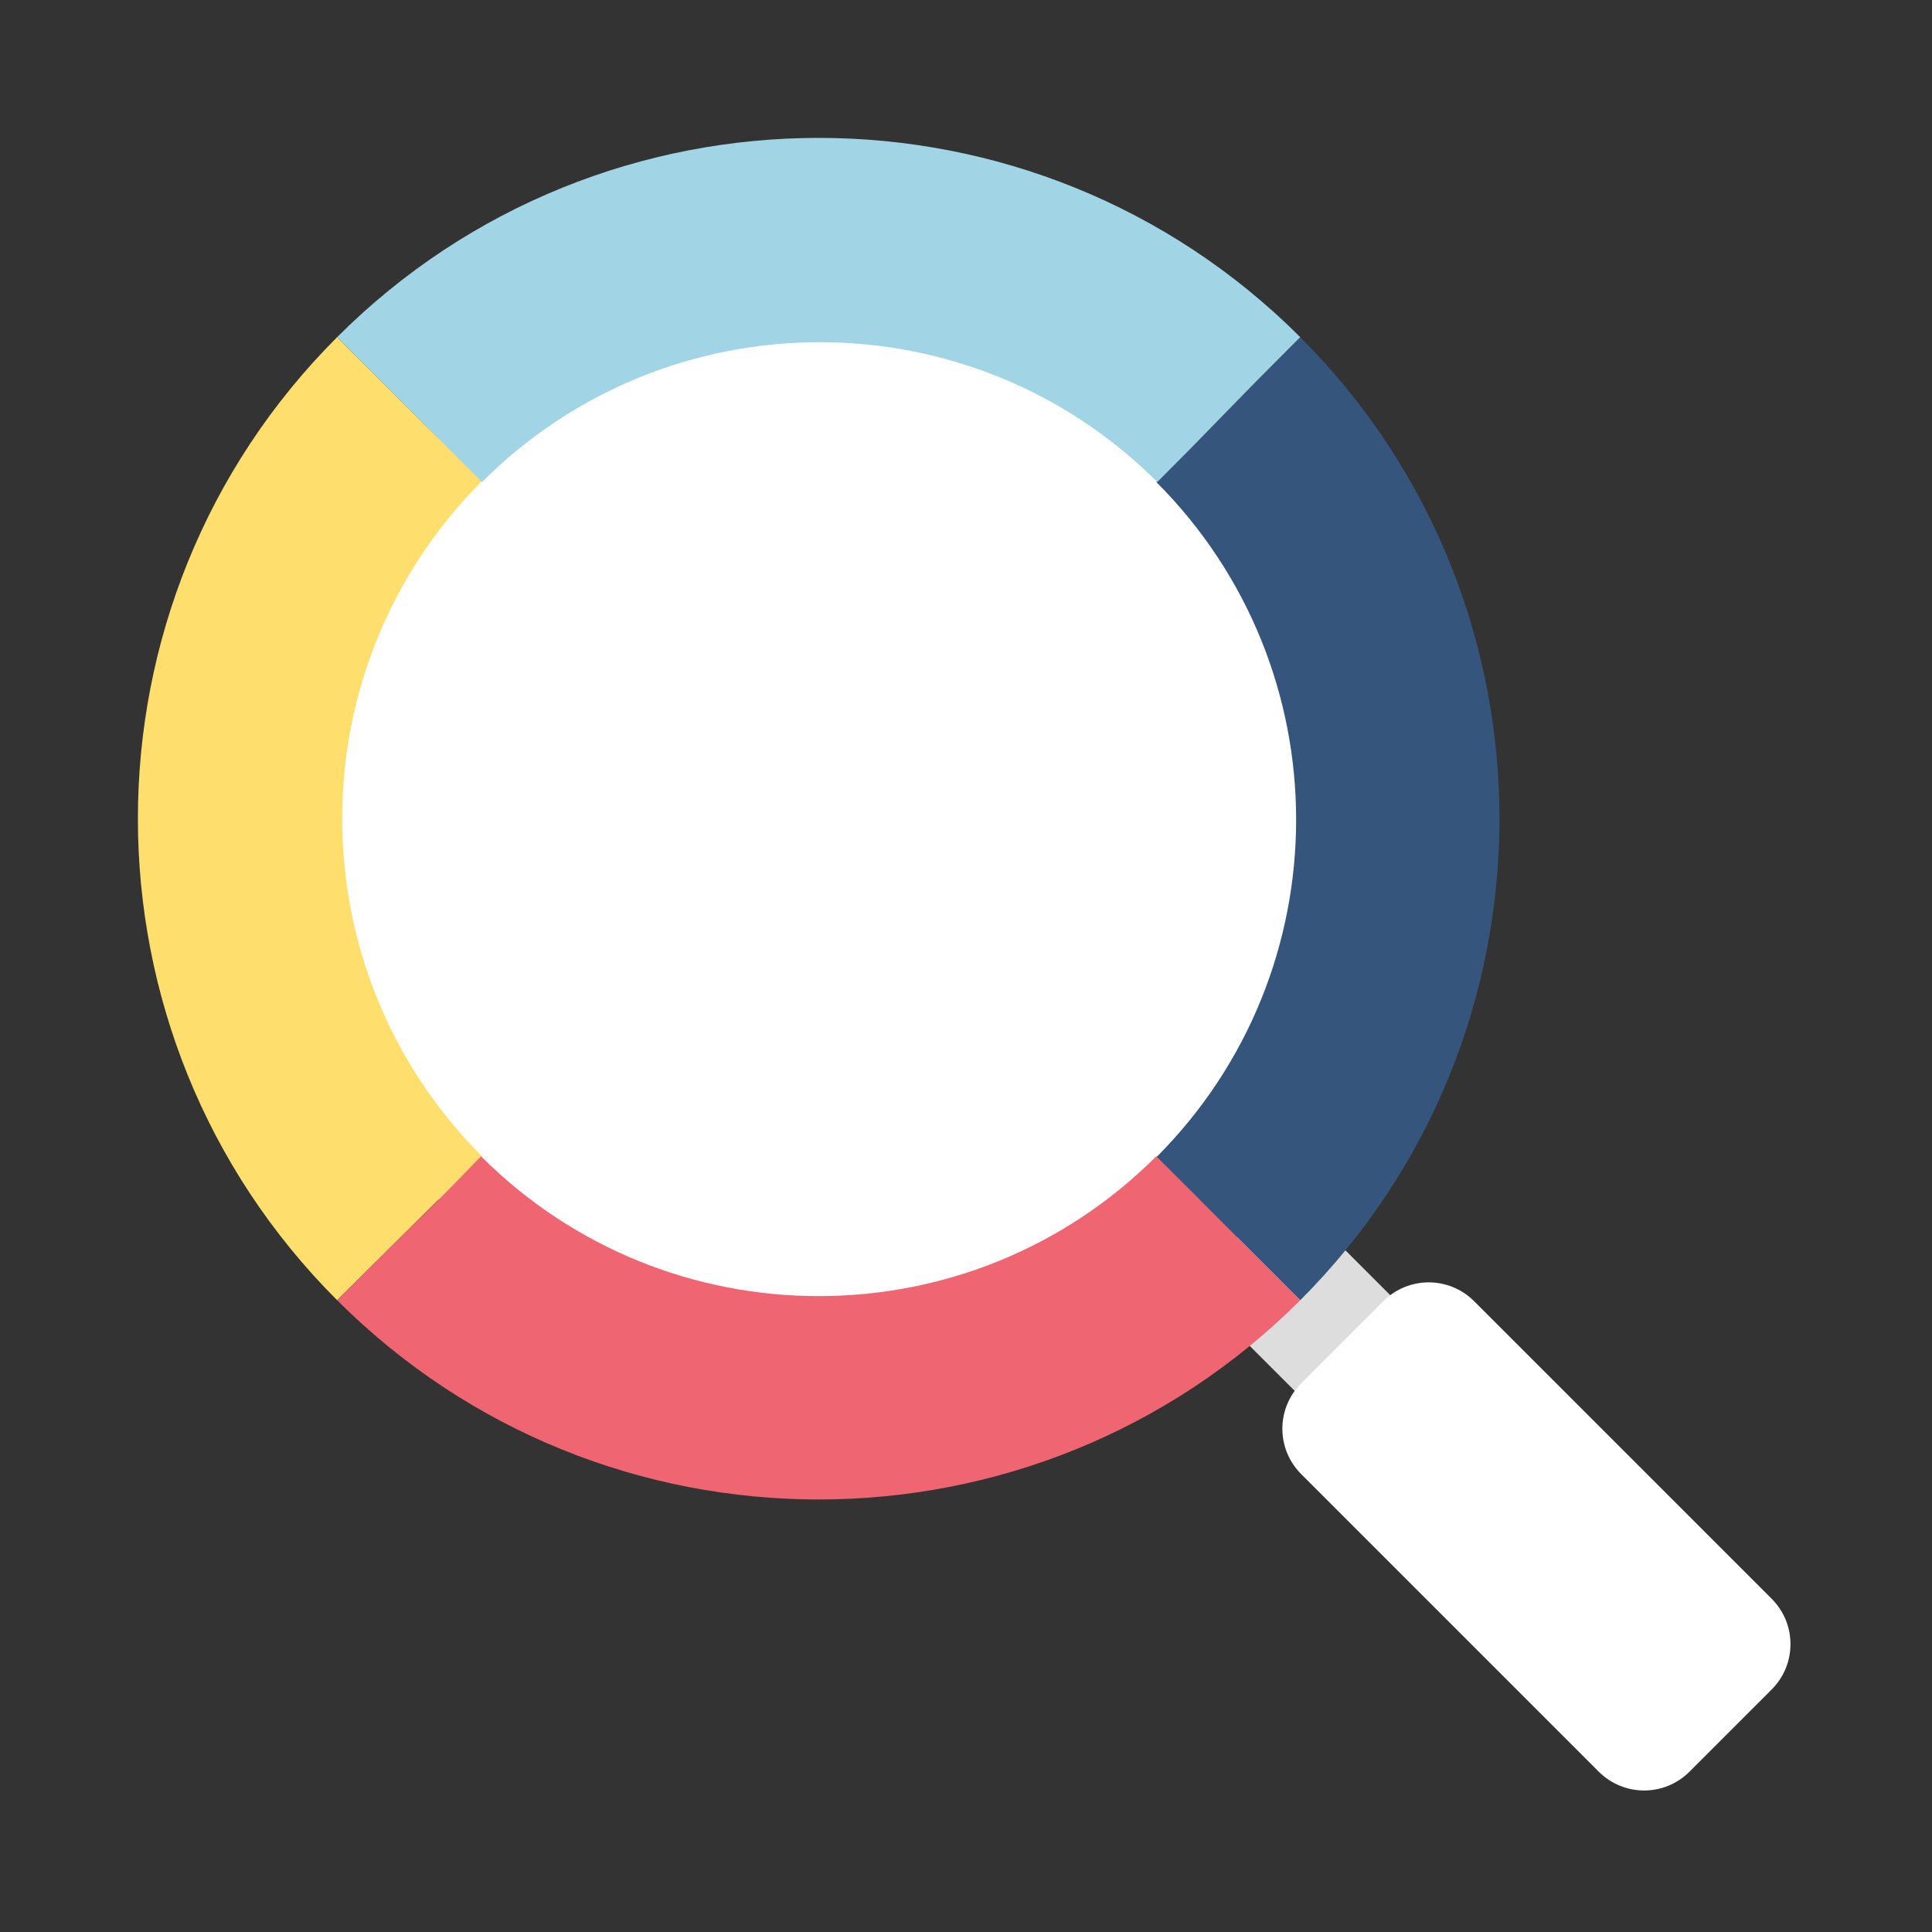 <?xml version="1.0" encoding="utf-8"?>
<!-- Generator: Adobe Illustrator 19.2.0, SVG Export Plug-In . SVG Version: 6.00 Build 0)  -->
<svg version="1.1" id="Layer_1" xmlns="http://www.w3.org/2000/svg" xmlns:xlink="http://www.w3.org/1999/xlink" x="0px" y="0px"
	 viewBox="0 0 200 200" enable-background="new 0 0 200 200" xml:space="preserve">
<rect x="0" y="0" width="200" height="200" fill="#333333" stroke="none"/>
<g>
	<circle fill="#FFFFFF" cx="84.8" cy="84.8" r="55.7"/>
	
		<rect x="134" y="122.7" transform="matrix(0.707 -0.707 0.707 0.707 -58.391 141.038)" fill="#DDDDDD" width="14" height="36.5"/>
	<path fill="#36557C" d="M134.6,134.6c27.5-27.5,27.5-72.2,0-99.7l-14.9,15c19.3,19.3,19.3,50.6,0,69.9
		C126.4,126.4,125.9,125.9,134.6,134.6z"/>
	<path fill="#FEDF6E" d="M34.9,34.9c-27.5,27.5-27.5,72.2,0,99.7l15-14.9c-19.3-19.3-19.3-50.6,0-69.9
		C43.3,43.3,43.6,43.6,34.9,34.9z"/>
	<path fill="#F06572" d="M34.9,134.6c27.5,27.5,72.2,27.5,99.7,0l-14.9-14.9c-19.3,19.3-50.6,19.3-69.9,0
		C43.3,126.4,43.6,125.9,34.9,134.6z"/>
	<path fill="#A1D5E5" d="M134.6,34.9c-27.5-27.5-72.2-27.5-99.7,0l15,15c19.3-19.3,50.6-19.3,69.9,0
		C126.4,43.3,125.9,43.6,134.6,34.9z"/>
	<path fill="#FFFFFF" d="M183.4,174.9l-8.5,8.5c-2.6,2.6-6.8,2.6-9.4,0l-30.8-30.8c-2.6-2.6-2.6-6.8,0-9.4l8.5-8.5
		c2.6-2.6,6.8-2.6,9.4,0l30.8,30.8C186,168.1,186,172.3,183.4,174.9z"/>
</g>
</svg>